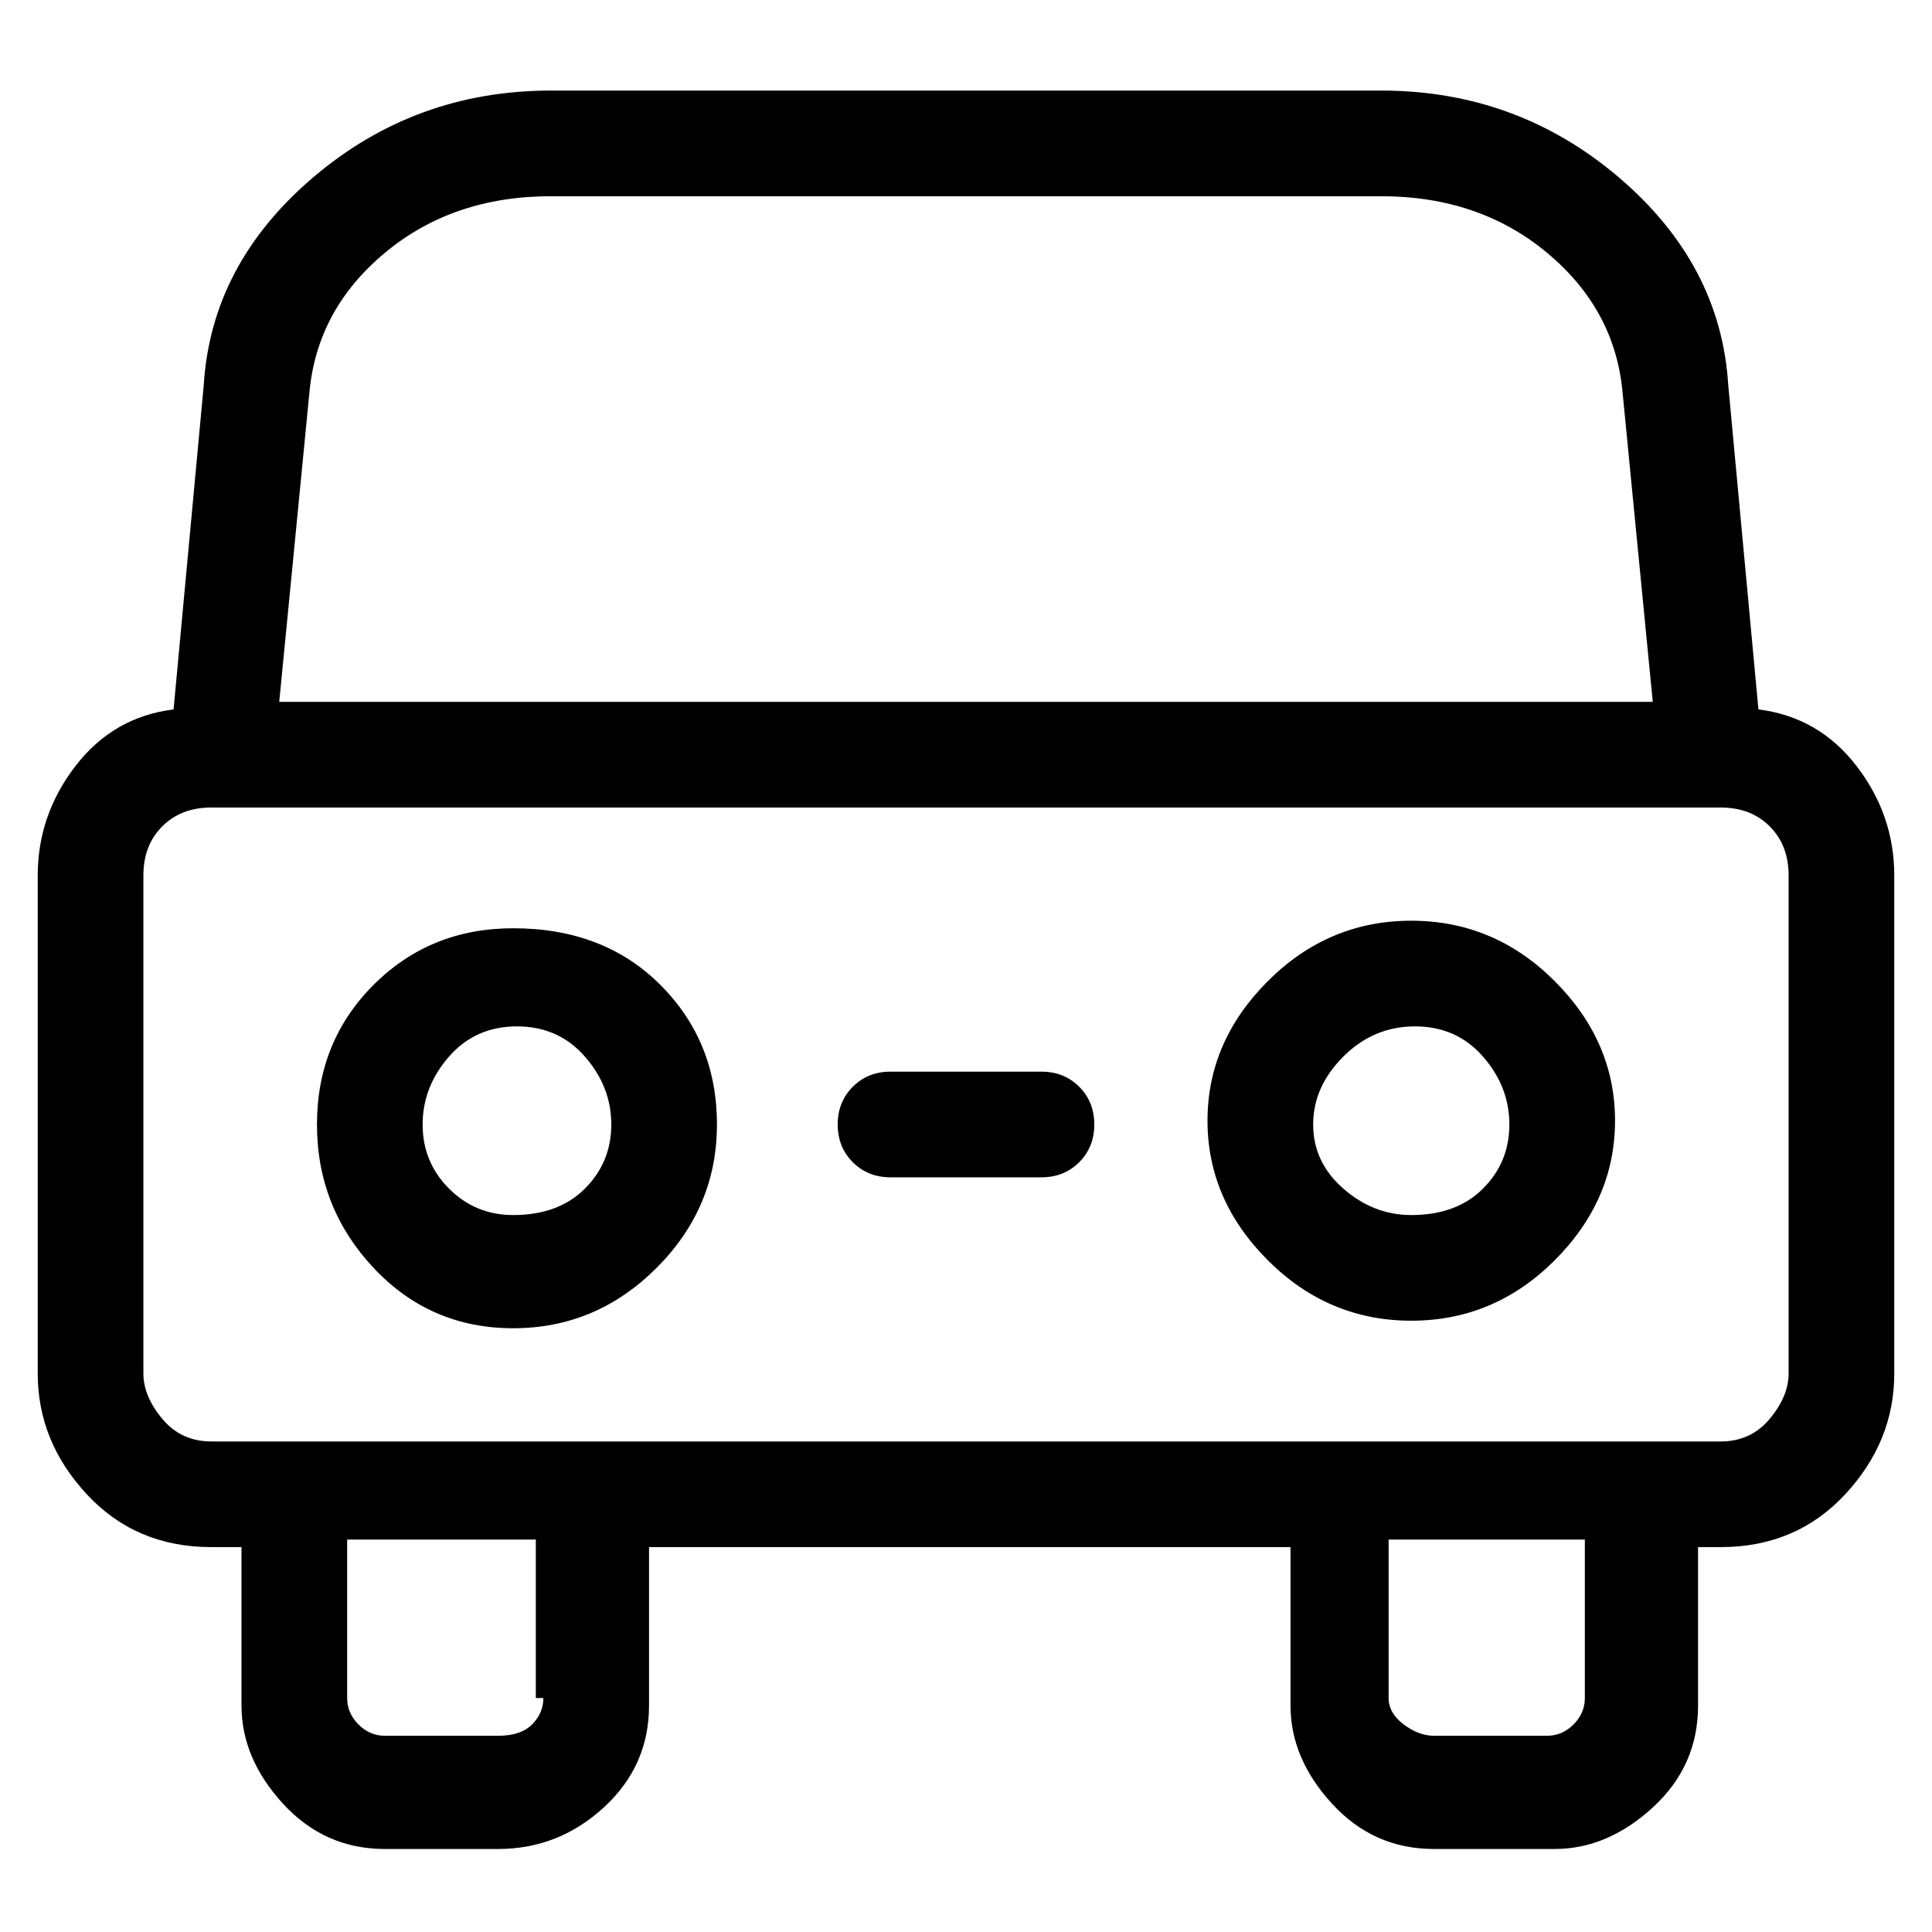 <svg viewBox="0 0 256 256" xmlns="http://www.w3.org/2000/svg">
  <path transform="scale(1, -1) translate(0, -256)" fill="currentColor" d="M68 133q-11 0 -18.5 -7.5t-7.5 -18.5t7.5 -19t18.5 -8t19 8t8 19t-7.5 18.5t-19.5 7.5zM68 95q-5 0 -8.5 3.5t-3.5 8.5t3.5 9t9 4t9 -4t3.5 -9t-3.5 -8.5t-9.5 -3.5zM187 134q-11 0 -19 -8t-8 -18.5t8 -18.5t19 -8t19 8t8 18.5t-8 18.5t-19 8zM187 95q-5 0 -9 3.5t-4 8.5 t4 9t9.5 4t9 -4t3.5 -9t-3.5 -8.5t-9.5 -3.5zM138 114h-20q-3 0 -5 -2t-2 -5t2 -5t5 -2h20q3 0 5 2t2 5t-2 5t-5 2zM233 162l-4 43q-1 16 -14.5 27.5t-31.5 11.5h-110q-18 0 -31.5 -11.5t-14.5 -27.5l-4 -43q-8 -1 -13 -7.5t-5 -14.5v-66q0 -9 6.5 -16t16.5 -7h4v-21 q0 -7 5.5 -13t13.5 -6h15q8 0 14 5.5t6 13.5v21h85v-21q0 -7 5.5 -13t13.5 -6h16q7 0 13 5.5t6 13.5v21h3q10 0 16.5 7t6.5 16v66q0 8 -5 14.5t-13 7.5zM41 204q1 11 10 18.5t22 7.5h110q13 0 22 -7.5t10 -18.5l4 -41h-182zM72 31q0 -2 -1.5 -3.5t-4.5 -1.5h-15 q-2 0 -3.5 1.5t-1.5 3.5v21h25v-21h1zM210 31q0 -2 -1.5 -3.5t-3.5 -1.5h-15q-2 0 -4 1.5t-2 3.5v21h26v-21zM237 74q0 -3 -2.5 -6t-6.5 -3h-200q-4 0 -6.5 3t-2.5 6v66q0 4 2.5 6.5t6.5 2.5h200q4 0 6.5 -2.5t2.5 -6.5v-66z" />
</svg>
